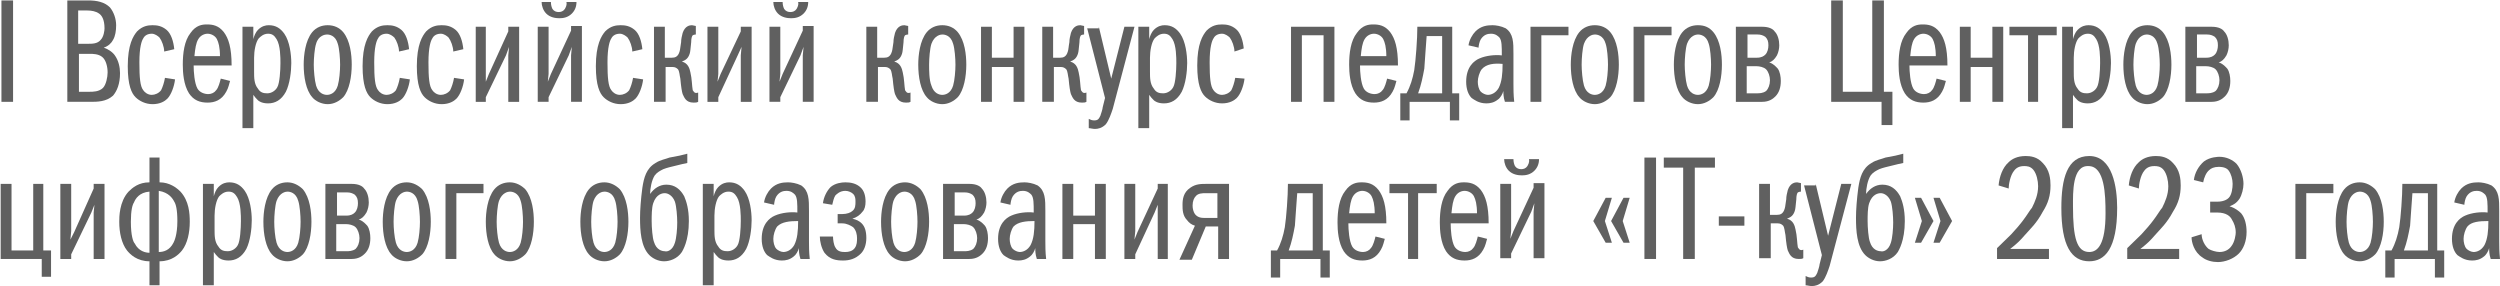 <svg width="603" height="69" viewBox="0 0 603 69" fill="none" xmlns="http://www.w3.org/2000/svg">
<path d="M3.153 0.105H0.349V24.562H3.153V0.105Z" fill="#606060"/>
<path d="M16.237 0.105H21.284C23.34 0.105 25.21 0.478 26.518 1.785C27.453 2.905 28.014 4.586 28.014 6.079C28.014 7.386 27.827 8.693 27.266 9.626C26.892 10.373 26.144 11.12 25.023 11.493C26.144 11.867 27.266 12.614 27.827 13.547C28.575 14.667 28.948 16.161 28.948 17.655C28.948 20.268 28.201 21.949 27.266 23.069C25.584 24.562 23.527 24.562 21.658 24.562H16.237V0.105ZM21.284 10.56C22.219 10.56 23.527 10.56 24.275 9.626C25.023 8.88 25.21 7.386 25.21 6.826C25.21 4.586 24.462 3.652 23.901 3.279C23.154 2.719 22.032 2.532 21.097 2.532H18.854V10.56H21.284ZM21.658 22.135C22.406 22.135 23.901 22.135 24.836 21.202C25.584 20.455 25.957 18.588 25.957 17.468C25.957 16.161 25.584 14.481 24.649 13.734C23.714 12.987 22.406 12.987 21.658 12.987H19.041V22.135H21.658Z" fill="#606060"/>
<path d="M39.603 12.427C39.603 11.307 39.042 9.813 38.481 9.066C38.108 8.693 37.36 8.133 36.612 8.133C35.678 8.133 34.93 8.506 34.556 9.253C34.182 9.813 33.621 11.307 33.621 15.041C33.621 18.775 33.808 20.828 34.556 21.762C34.93 22.322 35.678 22.882 36.612 22.882C37.36 22.882 38.294 22.509 38.855 21.762C39.229 21.015 39.603 19.895 39.79 18.775L42.22 19.148C42.033 20.828 41.285 22.882 40.351 23.816C39.79 24.376 38.668 25.123 36.799 25.123C35.117 25.123 33.621 24.376 32.687 23.442C31.752 22.509 30.817 20.642 30.817 15.974C30.817 10.747 32.126 8.693 33.06 7.573C34.369 6.266 35.678 6.079 36.799 6.079C37.921 6.079 39.042 6.266 40.164 7.199C41.285 8.133 41.846 10 42.033 11.867L39.603 12.427Z" fill="#606060"/>
<path d="M46.707 15.788C46.707 17.281 46.894 20.082 47.641 21.389C48.202 22.322 49.324 22.696 50.258 22.696C51.006 22.696 51.754 22.322 52.128 21.762C52.688 21.202 53.062 19.708 53.249 18.962L55.492 19.522C55.306 20.082 55.118 21.202 54.558 22.136C53.436 24.189 51.754 24.749 50.072 24.749C48.202 24.749 46.707 24.189 45.585 22.509C44.277 20.455 44.09 17.468 44.09 15.601C44.09 12.8 44.464 9.813 45.959 7.946C47.268 6.079 48.763 5.893 49.885 5.893C51.193 5.893 52.688 6.079 53.997 7.76C55.118 9.253 55.866 11.494 55.866 15.788H46.707ZM53.062 13.734C53.062 11.307 52.688 10.187 52.315 9.44C51.941 8.693 51.006 8.133 50.072 8.133C49.324 8.133 48.389 8.506 47.828 9.44C47.268 10.373 47.081 11.68 46.894 13.547H53.062V13.734Z" fill="#606060"/>
<path d="M58.67 6.453H61.1V9.44C61.287 8.693 61.661 7.759 62.222 7.199C63.157 6.266 64.091 6.079 64.839 6.079C66.521 6.079 67.643 6.826 68.578 8.133C69.886 10 70.26 13.174 70.26 15.227C70.26 17.281 69.886 20.268 68.951 22.135C67.83 24.189 66.334 24.936 64.652 24.936C63.157 24.936 62.409 24.376 62.222 24.189C61.848 23.816 61.474 23.442 61.1 22.882V30.91H58.483V6.453H58.67ZM61.287 17.281C61.287 18.775 61.287 20.268 62.222 21.389C62.783 22.322 63.53 22.509 64.465 22.509C65.587 22.509 66.521 21.762 66.895 21.015C67.456 20.082 67.643 16.908 67.643 15.227C67.643 13.921 67.643 10.933 66.708 9.44C66.147 8.506 65.587 8.133 64.652 8.133C63.53 8.133 62.783 8.88 62.409 9.253C61.661 10.187 61.287 12.24 61.287 13.921V17.281Z" fill="#606060"/>
<path d="M82.783 7.759C84.466 9.813 84.839 13.174 84.839 15.601C84.839 18.401 84.279 21.762 82.783 23.442C81.849 24.376 80.54 25.123 79.045 25.123C77.549 25.123 76.054 24.376 75.306 23.442C73.811 21.762 73.25 18.588 73.25 15.601C73.25 13.36 73.624 9.813 75.306 7.759C76.241 6.639 77.549 6.079 79.045 6.079C80.54 6.079 81.849 6.639 82.783 7.759ZM76.241 20.642C76.802 22.509 78.11 22.882 78.858 22.882C79.606 22.882 80.914 22.509 81.475 20.642C81.849 19.335 82.035 17.094 82.035 15.601C82.035 14.107 81.849 11.68 81.475 10.56C80.914 8.506 79.419 8.32 78.858 8.32C78.484 8.32 76.802 8.506 76.241 10.56C75.867 11.68 75.68 14.107 75.68 15.601C75.68 16.908 75.867 19.335 76.241 20.642Z" fill="#606060"/>
<path d="M96.243 12.427C96.243 11.307 95.682 9.813 95.121 9.066C94.747 8.693 93.999 8.133 93.252 8.133C92.317 8.133 91.569 8.506 91.196 9.253C90.822 9.813 90.261 11.307 90.261 15.041C90.261 18.775 90.448 20.828 91.196 21.762C91.569 22.322 92.317 22.882 93.252 22.882C93.999 22.882 94.934 22.509 95.495 21.762C95.869 21.015 96.243 19.895 96.43 18.775L98.86 19.148C98.673 20.828 97.925 22.882 96.99 23.816C96.43 24.376 95.308 25.123 93.439 25.123C91.756 25.123 90.261 24.376 89.326 23.442C88.392 22.509 87.457 20.642 87.457 15.974C87.457 10.747 88.766 8.693 89.7 7.573C91.009 6.266 92.317 6.079 93.439 6.079C94.56 6.079 95.682 6.266 96.803 7.199C97.925 8.133 98.486 10 98.673 11.867L96.243 12.427Z" fill="#606060"/>
<path d="M109.327 12.427C109.327 11.307 108.766 9.813 108.205 9.066C107.831 8.693 107.083 8.133 106.336 8.133C105.401 8.133 104.653 8.506 104.28 9.253C103.906 9.813 103.345 11.307 103.345 15.041C103.345 18.775 103.532 20.828 104.28 21.762C104.653 22.322 105.401 22.882 106.336 22.882C107.083 22.882 108.018 22.509 108.579 21.762C108.953 21.015 109.327 19.895 109.513 18.775L111.944 19.148C111.757 20.828 111.009 22.882 110.074 23.816C109.514 24.376 108.392 25.123 106.523 25.123C104.84 25.123 103.345 24.376 102.41 23.442C101.476 22.509 100.541 20.642 100.541 15.974C100.541 10.747 101.849 8.693 102.784 7.573C104.093 6.266 105.401 6.079 106.523 6.079C107.644 6.079 108.766 6.266 109.887 7.199C111.009 8.133 111.57 10 111.757 11.867L109.327 12.427Z" fill="#606060"/>
<path d="M114.748 6.453H117.178V17.841V19.708L117.926 17.841L122.599 7.573V6.453H125.216V24.563H122.599V13.361L122.786 11.307L122.038 13.361L117.178 23.442V24.563H114.748V6.453Z" fill="#606060"/>
<path d="M129.702 6.452H132.319V17.841L132.132 19.708L132.88 17.841L137.74 7.386V6.266H140.357V24.562H137.74V13.36L137.927 11.307L137.179 13.36L132.319 23.442V24.562H129.702V6.452ZM139.048 0.478C139.048 1.598 138.675 2.532 137.927 3.279C136.992 4.212 135.871 4.399 134.936 4.399C134.001 4.399 132.693 4.212 131.758 3.279C131.011 2.532 130.637 1.412 130.637 0.478H132.88C132.88 1.225 133.067 1.785 133.254 2.158C133.628 2.718 134.188 2.905 134.749 2.905C135.31 2.905 135.871 2.718 136.245 2.158C136.432 1.785 136.805 1.225 136.618 0.478H139.048Z" fill="#606060"/>
<path d="M152.507 12.427C152.507 11.307 151.946 9.813 151.386 9.066C151.012 8.693 150.264 8.133 149.516 8.133C148.582 8.133 147.834 8.506 147.46 9.253C147.086 9.813 146.526 11.307 146.526 15.041C146.526 18.775 146.713 20.828 147.46 21.762C147.834 22.322 148.582 22.882 149.516 22.882C150.264 22.882 151.199 22.509 151.76 21.762C152.133 21.015 152.507 19.895 152.694 18.775L155.124 19.148C154.937 20.828 154.19 22.882 153.255 23.816C152.694 24.376 151.573 25.123 149.703 25.123C148.021 25.123 146.526 24.376 145.591 23.442C144.656 22.509 143.722 20.642 143.722 15.974C143.722 10.747 145.03 8.693 145.965 7.573C147.273 6.266 148.582 6.079 149.703 6.079C150.825 6.079 151.946 6.266 153.068 7.199C154.19 8.133 154.75 10 154.937 11.867L152.507 12.427Z" fill="#606060"/>
<path d="M157.741 24.562V6.453H160.358V13.921H162.041C162.788 13.921 163.536 13.734 163.91 12.427C164.097 11.867 164.097 11.12 164.284 10.187C164.284 9.44 164.471 8.693 164.657 7.946C165.218 6.266 166.34 6.079 166.901 6.079C167.088 6.079 167.648 6.266 167.835 6.266V8.32C167.461 8.32 167.088 8.506 167.088 8.506C166.901 8.693 166.714 9.253 166.714 10.187C166.527 11.867 166.527 12.427 166.34 12.987C165.966 14.107 165.405 14.481 164.471 14.854C165.966 15.227 166.34 16.534 166.527 17.468C166.901 18.962 166.901 20.828 167.088 21.762C167.274 21.949 167.461 22.695 168.396 22.322V24.562C168.022 24.749 167.835 24.749 167.274 24.749C165.405 24.749 165.031 23.442 164.657 22.695C164.471 22.135 164.284 21.015 164.097 18.962C163.91 18.215 163.91 17.281 163.536 16.721C163.162 16.348 162.788 16.161 162.227 16.161H160.545V24.562H157.741Z" fill="#606060"/>
<path d="M170.639 6.453H173.256V17.841L173.069 19.708L173.816 17.841L178.677 7.573V6.453H181.293V24.563H178.677V13.361L178.863 11.307L177.929 13.361L173.256 23.442V24.563H170.639V6.453Z" fill="#606060"/>
<path d="M185.593 6.452H188.21V17.841L188.023 19.708L188.771 17.841L193.631 7.386V6.266H196.248V24.562H193.631V13.36L193.818 11.307L193.07 13.36L188.21 23.442V24.562H185.593V6.452ZM194.939 0.478C194.939 1.598 194.565 2.532 193.818 3.279C192.883 4.212 191.761 4.399 190.827 4.399C189.892 4.399 188.584 4.212 187.649 3.279C186.901 2.532 186.527 1.412 186.527 0.478H188.771C188.771 1.225 188.957 1.785 189.144 2.158C189.518 2.718 190.079 2.905 190.64 2.905C191.201 2.905 191.761 2.718 192.135 2.158C192.322 1.785 192.696 1.225 192.509 0.478H194.939Z" fill="#606060"/>
<path d="M208.959 24.562V6.453H211.576V13.921H213.258C214.006 13.921 214.754 13.734 215.128 12.427C215.314 11.867 215.314 11.12 215.501 10.187C215.501 9.44 215.688 8.693 215.875 7.946C216.436 6.266 217.558 6.079 218.118 6.079C218.305 6.079 218.866 6.266 219.053 6.266V8.32C218.679 8.32 218.305 8.506 218.305 8.506C218.118 8.693 217.931 9.253 217.931 10.187C217.745 11.867 217.745 12.427 217.558 12.987C217.184 14.107 216.623 14.481 215.688 14.854C217.184 15.227 217.558 16.534 217.745 17.468C218.118 18.962 218.118 20.828 218.305 21.762C218.492 21.949 218.679 22.695 219.614 22.322V24.562C219.24 24.749 219.053 24.749 218.492 24.749C216.623 24.749 216.249 23.442 215.875 22.695C215.688 22.135 215.501 21.015 215.315 18.962C215.128 18.215 215.128 17.281 214.754 16.721C214.38 16.348 214.006 16.161 213.445 16.161H211.763V24.562H208.959Z" fill="#606060"/>
<path d="M231.017 7.759C232.699 9.813 233.073 13.174 233.073 15.601C233.073 18.401 232.512 21.762 231.017 23.442C230.082 24.376 228.774 25.123 227.278 25.123C225.783 25.123 224.287 24.376 223.54 23.442C222.044 21.762 221.483 18.588 221.483 15.601C221.483 13.36 221.857 9.813 223.54 7.759C224.474 6.639 225.783 6.079 227.278 6.079C228.774 6.079 230.082 6.639 231.017 7.759ZM224.661 20.642C225.222 22.509 226.53 22.882 227.278 22.882C228.026 22.882 229.334 22.509 229.895 20.642C230.269 19.335 230.456 17.094 230.456 15.601C230.456 14.107 230.269 11.68 229.895 10.56C229.334 8.506 227.839 8.32 227.278 8.32C226.904 8.32 225.409 8.506 224.661 10.56C224.287 11.68 224.1 14.107 224.1 15.601C224.1 16.908 224.1 19.335 224.661 20.642Z" fill="#606060"/>
<path d="M236.624 6.453H239.241V13.921H244.475V6.453H247.092V24.563H244.475V16.161H239.241V24.563H236.624V6.453Z" fill="#606060"/>
<path d="M251.392 24.562V6.453H254.009V13.921H255.691C256.439 13.921 257.186 13.734 257.56 12.427C257.747 11.867 257.747 11.12 257.934 10.187C257.934 9.44 258.121 8.693 258.308 7.946C258.869 6.266 259.99 6.079 260.551 6.079C260.738 6.079 261.299 6.266 261.486 6.266V8.32C261.112 8.32 260.738 8.506 260.738 8.506C260.551 8.693 260.364 9.253 260.364 10.187C260.177 11.867 260.177 12.427 259.99 12.987C259.616 14.107 259.056 14.481 258.121 14.854C259.616 15.227 259.99 16.534 260.177 17.468C260.551 18.962 260.551 20.828 260.738 21.762C260.925 21.949 261.112 22.695 262.046 22.322V24.562C261.673 24.749 261.486 24.749 260.925 24.749C259.056 24.749 258.682 23.442 258.308 22.695C258.121 22.135 257.934 21.015 257.747 18.962C257.56 18.215 257.56 17.281 257.186 16.721C256.812 16.348 256.439 16.161 255.878 16.161H254.196V24.562H251.392Z" fill="#606060"/>
<path d="M265.037 6.453L268.028 18.962L271.206 6.453H273.636L268.402 26.243C268.028 27.363 267.467 29.043 266.72 29.977C265.785 30.91 264.85 31.097 264.103 31.097C263.542 31.097 262.981 30.91 262.607 30.91V28.67C262.981 28.857 263.355 29.043 263.916 29.043C264.85 29.043 265.037 28.67 265.411 27.923C265.598 27.363 265.972 26.243 265.972 25.869L266.533 23.629L262.233 6.826H265.037V6.453Z" fill="#606060"/>
<path d="M274.757 6.453H277.187V9.44C277.374 8.693 277.748 7.759 278.309 7.199C279.243 6.266 280.178 6.079 280.926 6.079C282.608 6.079 283.73 6.826 284.664 8.133C285.973 10 286.347 13.174 286.347 15.227C286.347 17.281 285.973 20.268 285.038 22.135C283.917 24.189 282.421 24.936 280.739 24.936C279.244 24.936 278.496 24.376 278.309 24.189C277.935 23.816 277.561 23.442 277.187 22.882V30.91H274.57V6.453H274.757ZM277.374 17.281C277.374 18.775 277.374 20.268 278.309 21.389C278.87 22.322 279.617 22.509 280.552 22.509C281.674 22.509 282.608 21.762 282.982 21.015C283.543 20.082 283.73 16.908 283.73 15.227C283.73 13.921 283.73 10.933 282.795 9.44C282.234 8.506 281.674 8.133 280.739 8.133C279.617 8.133 278.87 8.88 278.496 9.253C277.748 10.187 277.374 12.24 277.374 13.921V17.281Z" fill="#606060"/>
<path d="M297.749 12.427C297.749 11.307 297.188 9.813 296.627 9.066C296.253 8.693 295.506 8.133 294.758 8.133C293.823 8.133 293.076 8.506 292.702 9.253C292.328 9.813 291.767 11.307 291.767 15.041C291.767 18.775 291.954 20.829 292.702 21.762C293.076 22.322 293.823 22.882 294.758 22.882C295.506 22.882 296.44 22.509 297.001 21.762C297.375 21.015 297.749 19.895 297.936 18.775L300.179 18.962C299.992 20.642 299.244 22.696 298.31 23.629C297.749 24.189 296.627 24.936 294.758 24.936C293.076 24.936 291.58 24.189 290.646 23.256C289.711 22.322 288.776 20.455 288.776 15.788C288.776 10.56 290.085 8.506 291.02 7.386C292.328 6.079 293.636 5.893 294.758 5.893C295.88 5.893 297.001 6.079 298.123 7.013C299.244 7.946 299.805 9.813 299.992 11.68L297.749 12.427Z" fill="#606060"/>
<path d="M311.395 6.453H321.862V24.563H319.245V8.506H314.011V24.563H311.395V6.453Z" fill="#606060"/>
<path d="M328.031 15.788C328.031 17.281 328.218 20.082 328.966 21.389C329.526 22.322 330.648 22.696 331.583 22.696C332.33 22.696 333.078 22.322 333.452 21.762C334.013 21.202 334.387 19.708 334.573 18.962L336.817 19.522C336.63 20.082 336.443 21.202 335.882 22.136C334.76 24.189 333.078 24.749 331.396 24.749C329.526 24.749 328.031 24.189 326.909 22.509C325.601 20.455 325.414 17.468 325.414 15.601C325.414 12.8 325.788 9.813 327.283 7.946C328.592 6.079 330.087 5.893 331.209 5.893C332.517 5.893 334.013 6.079 335.321 7.76C336.443 9.253 337.19 11.494 337.19 15.788H328.031ZM334.387 13.734C334.387 11.307 334.013 10.187 333.639 9.44C333.265 8.693 332.33 8.133 331.396 8.133C330.648 8.133 329.713 8.506 329.153 9.44C328.592 10.373 328.405 11.68 328.218 13.547H334.387V13.734Z" fill="#606060"/>
<path d="M349.714 24.563H339.994V29.043H337.751V22.509H339.246C340.181 20.829 340.742 18.962 341.116 16.908C341.489 14.481 341.863 9.44 341.863 6.453H350.275V22.509H351.957V29.043H349.714V24.563ZM347.845 22.509V8.693H344.106C343.92 10.747 343.733 14.294 343.546 16.535C343.172 18.588 342.798 20.455 342.05 22.509H347.845Z" fill="#606060"/>
<path d="M362.987 24.562C362.613 23.442 362.613 22.509 362.613 21.949C362.426 22.695 361.865 23.629 361.305 24.002C360.37 24.749 359.435 24.936 358.501 24.936C356.631 24.936 355.51 24.002 354.949 23.629C354.201 22.882 353.641 21.575 353.641 19.708C353.641 16.161 355.51 14.667 356.818 14.107C358.501 13.36 360.744 13.174 362.239 13.36C362.239 11.12 362.239 9.813 361.678 9.066C361.305 8.693 360.744 8.133 359.622 8.133C358.875 8.133 357.94 8.32 357.192 9.44C356.818 10 356.631 11.12 356.631 11.493L354.201 10.933C354.388 9.626 355.136 8.32 355.884 7.573C357.192 6.266 358.688 6.079 359.996 6.079C360.744 6.079 362.052 6.266 363.174 6.826C365.043 8.133 365.043 10.187 365.043 12.987V20.268C365.043 21.389 365.043 22.882 365.23 24.562H362.987ZM357.379 16.721C356.818 17.468 356.445 18.775 356.445 19.708C356.445 20.455 356.631 21.575 357.192 22.135C357.566 22.509 358.314 22.882 358.875 22.882C359.622 22.882 360.744 22.509 361.492 21.202C362.239 19.708 362.426 17.841 362.426 15.414C360.37 15.227 358.501 15.414 357.379 16.721Z" fill="#606060"/>
<path d="M369.155 6.453H378.315V8.506H371.772V24.563H369.155V6.453Z" fill="#606060"/>
<path d="M388.408 7.759C390.091 9.813 390.464 13.174 390.464 15.601C390.464 18.401 389.904 21.762 388.408 23.442C387.474 24.376 386.165 25.123 384.67 25.123C383.174 25.123 381.679 24.376 380.931 23.442C379.436 21.762 378.875 18.588 378.875 15.601C378.875 13.36 379.249 9.813 380.931 7.759C381.866 6.639 383.174 6.079 384.67 6.079C386.165 6.079 387.474 6.639 388.408 7.759ZM382.053 20.642C382.613 22.509 383.922 22.882 384.67 22.882C385.417 22.882 386.726 22.509 387.287 20.642C387.661 19.335 387.847 17.094 387.847 15.601C387.847 14.107 387.661 11.68 387.287 10.56C386.726 8.506 385.231 8.32 384.67 8.32C384.296 8.32 382.8 8.506 382.053 10.56C381.679 11.68 381.492 14.107 381.492 15.601C381.492 16.908 381.679 19.335 382.053 20.642Z" fill="#606060"/>
<path d="M394.017 6.453H403.176V8.506H396.634V24.563H394.017V6.453Z" fill="#606060"/>
<path d="M413.27 7.759C414.952 9.813 415.326 13.174 415.326 15.601C415.326 18.401 414.765 21.762 413.27 23.442C412.335 24.376 411.026 25.123 409.531 25.123C408.036 25.123 406.54 24.376 405.793 23.442C404.297 21.762 403.736 18.588 403.736 15.601C403.736 13.36 404.11 9.813 405.793 7.759C406.727 6.639 408.036 6.079 409.531 6.079C411.213 6.079 412.335 6.639 413.27 7.759ZM406.914 20.642C407.475 22.509 408.783 22.882 409.531 22.882C410.279 22.882 411.587 22.509 412.148 20.642C412.522 19.335 412.709 17.094 412.709 15.601C412.709 14.107 412.522 11.68 412.148 10.56C411.587 8.506 410.092 8.32 409.531 8.32C409.157 8.32 407.662 8.506 406.914 10.56C406.54 11.68 406.353 14.107 406.353 15.601C406.353 16.908 406.54 19.335 406.914 20.642Z" fill="#606060"/>
<path d="M418.877 6.453H425.046C426.728 6.453 427.663 7.013 428.037 7.573C428.784 8.32 429.158 9.627 429.158 10.933C429.158 11.68 428.971 12.614 428.598 13.361C428.037 14.294 427.476 14.854 426.728 15.041C427.85 15.414 428.411 16.161 428.784 16.535C429.345 17.281 429.532 18.588 429.532 19.522C429.532 21.015 429.158 22.322 428.224 23.256C427.663 23.816 426.728 24.563 425.046 24.563H418.69V6.453H418.877ZM423.737 13.921C424.859 13.921 425.42 13.547 425.794 13.174C426.354 12.614 426.541 11.68 426.541 10.933C426.541 10 426.354 9.44 425.794 8.88C425.233 8.506 424.672 8.32 423.924 8.32H421.494V13.921H423.737ZM423.737 22.509C424.298 22.509 425.233 22.509 425.981 21.949C426.541 21.389 426.915 20.455 426.915 19.335C426.915 18.401 426.541 17.281 425.981 16.721C425.42 16.161 424.298 15.974 423.737 15.974H421.307V22.509H423.737Z" fill="#606060"/>
<path d="M441.683 0.105H444.487V22.135H451.59V0.105H454.394V22.135H456.45V30.164H453.833V24.562H441.683V0.105Z" fill="#606060"/>
<path d="M460.562 15.788C460.562 17.281 460.749 20.082 461.497 21.389C462.058 22.322 463.179 22.696 464.114 22.696C464.862 22.696 465.609 22.322 465.983 21.762C466.544 21.202 466.918 19.708 467.105 18.962L469.348 19.522C469.161 20.082 468.974 21.202 468.413 22.136C467.292 24.189 465.609 24.749 463.927 24.749C462.058 24.749 460.562 24.189 459.441 22.509C458.132 20.455 457.945 17.468 457.945 15.601C457.945 12.8 458.319 9.813 459.815 7.946C461.123 6.079 462.618 5.893 463.74 5.893C465.049 5.893 466.544 6.079 467.852 7.76C468.974 9.253 469.722 11.494 469.722 15.788H460.562ZM466.918 13.734C466.918 11.307 466.544 10.187 466.17 9.44C465.796 8.693 464.862 8.133 463.927 8.133C463.179 8.133 462.245 8.506 461.684 9.44C461.123 10.373 460.936 11.68 460.749 13.547H466.918V13.734Z" fill="#606060"/>
<path d="M472.712 6.453H475.329V13.921H480.563V6.453H483.18V24.563H480.563V16.161H475.329V24.563H472.712V6.453Z" fill="#606060"/>
<path d="M489.162 8.506H484.676V6.453H496.078V8.506H491.592V24.563H489.162V8.506Z" fill="#606060"/>
<path d="M497.574 6.453H500.004V9.44C500.191 8.693 500.564 7.759 501.125 7.199C502.06 6.266 502.995 6.079 503.742 6.079C505.425 6.079 506.546 6.826 507.481 8.133C508.789 10 509.163 13.174 509.163 15.227C509.163 17.281 508.789 20.268 507.855 22.135C506.733 24.189 505.238 24.936 503.555 24.936C502.06 24.936 501.312 24.376 501.125 24.189C500.751 23.816 500.378 23.442 500.004 22.882V30.91H497.387V6.453H497.574ZM500.191 17.281C500.191 18.775 500.191 20.268 501.125 21.389C501.686 22.322 502.434 22.509 503.368 22.509C504.49 22.509 505.425 21.762 505.798 21.015C506.359 20.082 506.546 16.908 506.546 15.227C506.546 13.921 506.546 10.933 505.611 9.44C505.051 8.506 504.49 8.133 503.555 8.133C502.434 8.133 501.686 8.88 501.312 9.253C500.564 10.187 500.191 12.24 500.191 13.921V17.281Z" fill="#606060"/>
<path d="M521.688 7.759C523.37 9.813 523.744 13.174 523.744 15.601C523.744 18.401 523.183 21.762 521.688 23.442C520.753 24.376 519.444 25.123 517.949 25.123C516.454 25.123 514.958 24.376 514.211 23.442C512.715 21.762 512.154 18.588 512.154 15.601C512.154 13.36 512.528 9.813 514.211 7.759C515.145 6.639 516.454 6.079 517.949 6.079C519.444 6.079 520.753 6.639 521.688 7.759ZM515.145 20.642C515.706 22.509 517.014 22.882 517.762 22.882C518.51 22.882 519.818 22.509 520.379 20.642C520.753 19.335 520.94 17.094 520.94 15.601C520.94 14.107 520.753 11.68 520.379 10.56C519.818 8.506 518.323 8.32 517.762 8.32C517.388 8.32 515.893 8.506 515.145 10.56C514.771 11.68 514.584 14.107 514.584 15.601C514.584 16.908 514.771 19.335 515.145 20.642Z" fill="#606060"/>
<path d="M527.295 6.453H533.464C535.146 6.453 536.081 7.013 536.455 7.573C537.202 8.32 537.576 9.627 537.576 10.933C537.576 11.68 537.389 12.614 537.016 13.361C536.455 14.294 535.894 14.854 535.146 15.041C536.268 15.414 536.829 16.161 537.202 16.535C537.763 17.281 537.95 18.588 537.95 19.522C537.95 21.015 537.576 22.322 536.642 23.256C536.081 23.816 535.146 24.563 533.464 24.563H527.108V6.453H527.295ZM532.155 13.921C533.277 13.921 533.838 13.547 534.212 13.174C534.772 12.614 534.959 11.68 534.959 10.933C534.959 10 534.772 9.44 534.212 8.88C533.651 8.506 533.09 8.32 532.342 8.32H529.912V13.921H532.155ZM532.155 22.509C532.716 22.509 533.651 22.509 534.399 21.949C534.959 21.389 535.333 20.455 535.333 19.335C535.333 18.401 534.959 17.281 534.399 16.721C533.838 16.161 532.716 15.974 532.155 15.974H529.725V22.509H532.155Z" fill="#606060"/>
<path d="M0.162 44.353H2.779V60.409H8.013V44.353H10.443V60.409H12.312V66.757H10.069V62.463H0.162V44.353Z" fill="#606060"/>
<path d="M14.556 44.353H17.173V55.742L16.986 57.795L17.92 55.928L22.593 45.473V44.353H25.21V62.463H22.593V51.261L22.78 49.394L22.033 51.261L17.173 61.343V62.463H14.556V44.353Z" fill="#606060"/>
<path d="M38.482 38.005V43.98C40.912 43.98 42.594 45.286 43.529 46.22C45.585 48.46 45.772 51.448 45.772 53.501C45.772 56.115 45.211 58.729 43.903 60.409C43.155 61.343 41.473 63.023 38.482 63.023V68.811H36.052V63.023C33.061 63.023 31.379 61.343 30.631 60.409C29.323 58.729 28.762 56.115 28.762 53.501C28.762 52.381 28.762 48.647 31.005 46.22C31.939 45.286 33.435 43.98 36.052 43.98V38.005H38.482ZM36.052 46.22C33.622 46.407 32.687 47.9 32.313 48.834C31.939 49.394 31.566 50.701 31.566 53.501C31.566 56.862 32.126 58.355 32.5 58.729C33.435 60.596 35.117 60.969 36.052 60.969V46.22ZM38.295 60.783C39.416 60.783 40.912 60.409 41.847 58.542C42.033 58.169 42.781 56.675 42.781 53.315C42.781 50.514 42.407 49.207 42.033 48.647C41.66 47.9 40.725 46.407 38.295 46.033V60.783Z" fill="#606060"/>
<path d="M49.137 44.353H51.567V47.34C51.754 46.593 52.128 45.66 52.689 45.1C53.623 44.166 54.558 43.98 55.306 43.98C56.988 43.98 58.11 44.726 59.044 46.033C60.353 47.9 60.727 51.074 60.727 53.128C60.727 55.181 60.353 58.169 59.418 60.036C58.297 62.09 56.801 62.836 55.119 62.836C53.623 62.836 52.876 62.276 52.689 62.09C52.315 61.716 51.941 61.343 51.567 60.783V68.811H48.95V44.353H49.137ZM51.754 55.368C51.754 56.862 51.754 58.355 52.689 59.476C53.249 60.409 53.997 60.596 54.932 60.596C56.053 60.596 56.988 59.849 57.362 59.102C57.923 58.169 58.11 54.995 58.11 53.315C58.11 52.008 58.11 49.02 57.175 47.527C56.614 46.593 56.053 46.22 55.119 46.22C53.997 46.22 53.249 46.967 52.876 47.34C52.128 48.274 51.754 50.327 51.754 52.008V55.368Z" fill="#606060"/>
<path d="M73.064 45.66C74.746 47.714 75.12 51.074 75.12 53.501C75.12 56.302 74.559 59.662 73.064 61.343C72.129 62.276 70.82 63.023 69.325 63.023C67.83 63.023 66.334 62.276 65.587 61.343C64.091 59.662 63.53 56.488 63.53 53.501C63.53 51.261 63.904 47.714 65.587 45.66C66.521 44.54 67.83 43.98 69.325 43.98C70.82 43.98 72.129 44.726 73.064 45.66ZM66.708 58.542C67.269 60.409 68.577 60.783 69.325 60.783C70.073 60.783 71.381 60.409 71.942 58.542C72.316 57.235 72.503 54.995 72.503 53.501C72.503 52.008 72.316 49.581 71.942 48.46C71.381 46.407 69.886 46.22 69.325 46.22C68.951 46.22 67.456 46.407 66.708 48.46C66.334 49.581 66.147 52.008 66.147 53.501C66.147 54.995 66.334 57.235 66.708 58.542Z" fill="#606060"/>
<path d="M78.671 44.353H84.84C86.522 44.353 87.457 44.913 87.831 45.473C88.578 46.22 88.952 47.527 88.952 48.834C88.952 49.58 88.765 50.514 88.391 51.261C87.831 52.194 87.27 52.754 86.522 52.941C87.644 53.314 88.205 54.061 88.578 54.435C89.139 55.181 89.326 56.488 89.326 57.422C89.326 58.915 88.952 60.222 88.018 61.156C87.457 61.716 86.522 62.463 84.84 62.463H78.484V44.353H78.671ZM83.531 52.008C84.653 52.008 85.214 51.634 85.588 51.261C86.148 50.701 86.335 49.767 86.335 49.02C86.335 48.087 86.148 47.527 85.588 46.967C85.027 46.593 84.466 46.407 83.718 46.407H81.288V52.008H83.531ZM83.531 60.596C84.092 60.596 85.027 60.596 85.775 60.036C86.335 59.475 86.709 58.542 86.709 57.422C86.709 56.488 86.335 55.368 85.775 54.808C85.214 54.248 84.092 54.061 83.531 54.061H81.101V60.596H83.531Z" fill="#606060"/>
<path d="M101.851 45.66C103.533 47.714 103.907 51.074 103.907 53.501C103.907 56.302 103.346 59.662 101.851 61.343C100.916 62.276 99.608 63.023 98.112 63.023C96.617 63.023 95.121 62.276 94.374 61.343C92.878 59.662 92.317 56.488 92.317 53.501C92.317 51.261 92.691 47.714 94.374 45.66C95.308 44.54 96.617 43.98 98.112 43.98C99.608 43.98 100.916 44.726 101.851 45.66ZM95.495 58.542C96.056 60.409 97.364 60.783 98.112 60.783C98.86 60.783 100.168 60.409 100.729 58.542C101.103 57.235 101.29 54.995 101.29 53.501C101.29 52.008 101.103 49.581 100.729 48.46C100.168 46.407 98.673 46.22 98.112 46.22C97.738 46.22 96.243 46.407 95.495 48.46C95.121 49.581 94.934 52.008 94.934 53.501C94.934 54.995 95.121 57.235 95.495 58.542Z" fill="#606060"/>
<path d="M107.458 44.353H116.617V46.593H110.075V62.463H107.458V44.353Z" fill="#606060"/>
<path d="M126.711 45.66C128.393 47.714 128.767 51.074 128.767 53.501C128.767 56.302 128.206 59.662 126.711 61.343C125.776 62.276 124.468 63.023 122.972 63.023C121.477 63.023 119.982 62.276 119.234 61.343C117.738 59.662 117.178 56.488 117.178 53.501C117.178 51.261 117.552 47.714 119.234 45.66C120.169 44.54 121.477 43.98 122.972 43.98C124.468 43.98 125.776 44.726 126.711 45.66ZM120.355 58.542C120.916 60.409 122.225 60.783 122.972 60.783C123.72 60.783 125.029 60.409 125.589 58.542C125.963 57.235 126.15 54.995 126.15 53.501C126.15 52.008 125.963 49.581 125.589 48.46C125.029 46.407 123.533 46.22 122.972 46.22C122.599 46.22 121.103 46.407 120.355 48.46C119.982 49.581 119.795 52.008 119.795 53.501C119.795 54.995 119.982 57.235 120.355 58.542Z" fill="#606060"/>
<path d="M149.517 45.66C151.199 47.714 151.573 51.074 151.573 53.501C151.573 56.302 151.012 59.662 149.517 61.343C148.582 62.276 147.274 63.023 145.778 63.023C144.283 63.023 142.787 62.276 142.04 61.343C140.544 59.662 139.983 56.488 139.983 53.501C139.983 51.261 140.357 47.714 142.04 45.66C142.974 44.54 144.283 43.98 145.778 43.98C147.274 43.98 148.582 44.726 149.517 45.66ZM143.161 58.542C143.722 60.409 145.03 60.783 145.778 60.783C146.526 60.783 147.834 60.409 148.395 58.542C148.769 57.235 148.956 54.995 148.956 53.501C148.956 52.008 148.769 49.581 148.395 48.46C147.834 46.407 146.339 46.22 145.778 46.22C145.404 46.22 143.909 46.407 143.161 48.46C142.787 49.581 142.6 52.008 142.6 53.501C142.6 54.995 142.787 57.235 143.161 58.542Z" fill="#606060"/>
<path d="M156.807 46.78C157.742 45.473 159.05 44.54 160.732 44.54C162.789 44.54 164.097 45.66 165.032 47.34C165.593 48.647 166.153 50.514 166.153 53.315C166.153 58.169 164.658 60.409 164.471 60.782C163.349 62.463 161.48 63.023 160.172 63.023C158.676 63.023 157.368 62.276 156.62 61.529C154.564 59.476 154.377 55.555 154.377 52.568C154.377 50.701 154.564 48.087 154.938 45.286C155.312 42.859 155.872 40.619 158.115 39.312C159.237 38.565 160.546 38.378 161.48 38.005C164.284 37.445 163.723 37.632 165.779 37.072V39.312C164.845 39.499 164.097 39.685 163.349 39.872C161.854 40.245 160.919 40.432 159.985 40.806C159.237 41.179 158.489 41.552 157.929 42.299C157.181 43.419 156.807 45.473 156.807 46.78ZM162.789 58.542C163.163 57.422 163.349 55.181 163.349 53.688C163.349 52.194 163.163 49.767 162.789 48.647C162.228 47.153 161.106 46.593 160.359 46.593C159.798 46.593 158.302 46.78 157.555 49.02C157.181 50.141 157.181 52.008 157.181 53.315C157.181 54.808 157.368 57.422 157.742 58.355C158.302 60.222 159.611 60.596 160.359 60.596C160.919 60.782 162.228 60.409 162.789 58.542Z" fill="#606060"/>
<path d="M169.704 44.353H172.135V47.34C172.321 46.593 172.695 45.66 173.256 45.1C174.191 44.166 175.125 43.98 175.873 43.98C177.555 43.98 178.677 44.726 179.612 46.033C180.92 47.9 181.294 51.074 181.294 53.128C181.294 55.181 180.92 58.169 179.985 60.036C178.864 62.09 177.368 62.836 175.686 62.836C174.191 62.836 173.443 62.276 173.256 62.09C172.882 61.716 172.508 61.343 172.135 60.783V68.811H169.518V44.353H169.704ZM172.321 55.368C172.321 56.862 172.321 58.355 173.256 59.476C173.817 60.409 174.565 60.596 175.499 60.596C176.621 60.596 177.555 59.849 177.929 59.102C178.49 58.169 178.677 54.995 178.677 53.315C178.677 52.008 178.677 49.02 177.742 47.527C177.182 46.593 176.621 46.22 175.686 46.22C174.565 46.22 173.817 46.967 173.443 47.34C172.695 48.274 172.321 50.327 172.321 52.008V55.368Z" fill="#606060"/>
<path d="M193.07 62.463C192.696 61.343 192.696 60.409 192.696 59.849C192.509 60.596 191.948 61.529 191.388 61.903C190.453 62.65 189.518 62.836 188.584 62.836C186.714 62.836 185.593 61.903 185.032 61.529C184.284 60.783 183.724 59.476 183.724 57.609C183.724 54.061 185.593 52.568 186.901 52.008C188.584 51.261 190.827 51.074 192.322 51.261C192.322 49.02 192.322 47.714 191.761 46.967C191.388 46.593 190.827 46.033 189.705 46.033C188.958 46.033 188.023 46.22 187.275 47.34C186.901 47.9 186.714 49.02 186.714 49.394L184.284 48.834C184.471 47.527 185.219 46.22 185.967 45.473C187.275 44.166 188.771 43.98 190.079 43.98C190.827 43.98 192.135 44.166 193.257 44.726C195.126 46.033 195.126 48.087 195.126 50.887V58.169C195.126 59.289 195.126 60.783 195.313 62.463H193.07ZM187.462 54.621C186.901 55.368 186.528 56.675 186.528 57.609C186.528 58.355 186.714 59.476 187.275 60.036C187.649 60.409 188.397 60.783 188.958 60.783C189.705 60.783 190.827 60.409 191.575 59.102C192.322 57.609 192.509 55.742 192.509 53.315C190.453 53.315 188.584 53.501 187.462 54.621Z" fill="#606060"/>
<path d="M200.921 57.048C200.921 57.795 201.108 59.102 201.482 59.662C202.042 60.783 203.164 60.783 203.912 60.783C204.659 60.783 205.594 60.596 206.155 59.849C206.716 59.102 206.716 58.169 206.716 57.422C206.716 56.675 206.529 55.555 205.781 54.808C205.22 54.435 204.286 53.875 203.164 53.875H202.042V51.634H203.164C204.286 51.634 205.22 51.261 205.594 50.887C206.342 50.327 206.342 49.394 206.342 48.647C206.342 48.087 206.342 47.34 205.781 46.78C205.407 46.407 204.659 46.033 203.912 46.033C202.603 46.033 201.856 46.78 201.482 47.153C201.108 47.714 200.921 48.647 200.734 49.394L198.491 49.02C198.678 47.527 199.426 46.033 200.36 45.1C201.482 44.166 202.977 43.98 203.912 43.98C205.033 43.98 206.529 44.166 207.65 45.286C208.398 46.033 208.772 47.153 208.772 48.647C208.772 49.581 208.585 50.514 208.024 51.074C207.463 51.821 206.716 52.381 205.594 52.754C206.529 52.941 207.276 53.315 207.837 53.875C208.585 54.621 208.959 55.742 208.959 57.422C208.959 59.102 208.398 60.409 207.65 61.156C206.342 62.463 204.846 62.836 203.351 62.836C201.856 62.836 200.173 62.65 198.865 60.969C198.117 59.849 197.743 58.169 197.743 57.048H200.921Z" fill="#606060"/>
<path d="M222.044 45.66C223.726 47.714 224.1 51.074 224.1 53.501C224.1 56.302 223.539 59.662 222.044 61.343C221.109 62.276 219.801 63.023 218.305 63.023C216.81 63.023 215.315 62.276 214.567 61.343C213.072 59.662 212.511 56.488 212.511 53.501C212.511 51.261 212.885 47.714 214.567 45.66C215.502 44.54 216.81 43.98 218.305 43.98C219.801 43.98 221.109 44.726 222.044 45.66ZM215.502 58.542C216.062 60.409 217.371 60.783 218.119 60.783C218.866 60.783 220.175 60.409 220.736 58.542C221.109 57.235 221.296 54.995 221.296 53.501C221.296 52.008 221.109 49.581 220.736 48.46C220.175 46.407 218.679 46.22 218.119 46.22C217.745 46.22 216.249 46.407 215.502 48.46C215.128 49.581 214.941 52.008 214.941 53.501C214.941 54.995 215.128 57.235 215.502 58.542Z" fill="#606060"/>
<path d="M227.652 44.353H233.82C235.503 44.353 236.437 44.913 236.811 45.473C237.559 46.22 237.933 47.527 237.933 48.834C237.933 49.58 237.746 50.514 237.372 51.261C236.811 52.194 236.25 52.754 235.503 52.941C236.624 53.314 237.185 54.061 237.559 54.435C238.12 55.181 238.307 56.488 238.307 57.422C238.307 58.915 237.933 60.222 236.998 61.156C236.437 61.716 235.503 62.463 233.82 62.463H227.465V44.353H227.652ZM232.512 52.008C233.633 52.008 234.194 51.634 234.568 51.261C235.129 50.701 235.316 49.767 235.316 49.02C235.316 48.087 235.129 47.527 234.568 46.967C234.007 46.593 233.446 46.407 232.699 46.407H230.269V52.008H232.512ZM232.512 60.596C233.073 60.596 234.007 60.596 234.755 60.036C235.316 59.475 235.69 58.542 235.69 57.422C235.69 56.488 235.316 55.368 234.755 54.808C234.194 54.248 233.073 54.061 232.512 54.061H230.082V60.596H232.512Z" fill="#606060"/>
<path d="M250.083 62.463C249.709 61.343 249.709 60.409 249.709 59.849C249.522 60.596 248.961 61.529 248.4 61.903C247.466 62.65 246.531 62.836 245.596 62.836C243.727 62.836 242.606 61.903 242.045 61.529C241.297 60.783 240.736 59.476 240.736 57.609C240.736 54.061 242.606 52.568 243.914 52.008C245.596 51.261 247.84 51.074 249.335 51.261C249.335 49.02 249.335 47.714 248.774 46.967C248.4 46.593 247.84 46.033 246.718 46.033C245.97 46.033 245.036 46.22 244.288 47.34C243.914 47.9 243.727 49.02 243.727 49.394L241.297 48.834C241.484 47.527 242.232 46.22 242.979 45.473C244.288 44.166 245.783 43.98 247.092 43.98C247.84 43.98 249.148 44.166 250.27 44.726C252.139 46.033 252.139 48.087 252.139 50.887V58.169C252.139 59.289 252.139 60.783 252.326 62.463H250.083ZM244.475 54.621C243.914 55.368 243.54 56.675 243.54 57.609C243.54 58.355 243.727 59.476 244.288 60.036C244.662 60.409 245.409 60.783 245.97 60.783C246.718 60.783 247.84 60.409 248.587 59.102C249.335 57.609 249.522 55.742 249.522 53.315C247.466 53.315 245.596 53.501 244.475 54.621Z" fill="#606060"/>
<path d="M256.252 44.353H258.869V52.008H264.103V44.353H266.72V62.463H264.103V54.061H258.869V62.463H256.252V44.353Z" fill="#606060"/>
<path d="M271.206 44.353H273.823V55.742L273.636 57.795L274.384 55.928L279.244 45.473V44.353H281.674V62.463H279.244V51.261V49.394L278.496 51.261L273.823 61.343V62.463H271.206V44.353Z" fill="#606060"/>
<path d="M293.637 54.621H290.833L287.468 62.65H284.478L288.216 54.435C287.468 54.248 286.721 53.688 286.347 53.128C285.225 52.008 285.225 50.514 285.225 49.394C285.225 48.087 285.412 46.407 287.095 45.286C288.403 44.353 289.711 44.353 291.02 44.353H296.441V62.463H293.824V54.621H293.637ZM293.637 46.593H290.833C290.085 46.593 288.964 46.593 288.403 47.34C288.029 47.713 287.655 48.46 287.655 49.58C287.655 50.327 287.842 51.074 288.216 51.634C288.964 52.568 289.898 52.568 290.833 52.568H293.637V46.593Z" fill="#606060"/>
<path d="M318.498 62.463H308.778V66.944H306.535V60.409H308.031C308.965 58.729 309.526 56.862 309.9 54.808C310.274 52.381 310.648 47.34 310.648 44.353H319.059V60.409H320.742V66.944H318.498V62.463ZM316.629 60.409V46.593H312.891C312.704 48.647 312.517 52.194 312.33 54.435C311.956 56.488 311.582 58.355 310.835 60.409H316.629Z" fill="#606060"/>
<path d="M325.227 53.875C325.227 55.368 325.414 58.169 326.162 59.476C326.723 60.409 327.844 60.783 328.779 60.783C329.527 60.783 330.274 60.409 330.648 59.849C331.209 59.289 331.583 57.795 331.77 57.048L334.013 57.609C333.826 58.169 333.639 59.289 333.078 60.222C331.957 62.276 330.274 62.836 328.592 62.836C326.723 62.836 325.227 62.276 324.106 60.596C322.797 58.542 322.61 55.555 322.61 53.688C322.61 50.887 322.984 47.9 324.48 46.033C325.788 44.166 327.284 43.98 328.405 43.98C329.714 43.98 331.209 44.166 332.517 45.846C333.639 47.34 334.387 49.581 334.387 53.875H325.227ZM331.583 51.634C331.583 49.207 331.209 48.087 330.835 47.34C330.461 46.593 329.527 46.033 328.592 46.033C327.844 46.033 326.91 46.407 326.349 47.34C325.788 48.274 325.601 49.581 325.414 51.447H331.583V51.634Z" fill="#606060"/>
<path d="M339.621 46.593H335.135V44.353H346.537V46.593H342.051V62.463H339.621V46.593Z" fill="#606060"/>
<path d="M349.902 53.875C349.902 55.368 350.089 58.169 350.837 59.476C351.398 60.409 352.519 60.783 353.454 60.783C354.201 60.783 354.949 60.409 355.323 59.849C355.884 59.289 356.258 57.795 356.445 57.048L358.688 57.609C358.501 58.169 358.314 59.289 357.753 60.222C356.631 62.276 354.949 62.836 353.267 62.836C351.398 62.836 349.902 62.276 348.781 60.596C347.472 58.542 347.285 55.555 347.285 53.688C347.285 50.887 347.659 47.9 349.154 46.033C350.463 44.166 351.958 43.98 353.08 43.98C354.388 43.98 355.884 44.166 357.192 45.846C358.314 47.34 359.062 49.581 359.062 53.875H349.902ZM356.258 51.634C356.258 49.207 355.884 48.087 355.51 47.34C355.136 46.593 354.201 46.033 353.267 46.033C352.519 46.033 351.584 46.407 351.024 47.34C350.463 48.274 350.276 49.581 350.089 51.447H356.258V51.634Z" fill="#606060"/>
<path d="M361.865 44.353H364.482V55.742L364.295 57.609L365.043 55.742L369.903 45.286V44.166H372.52V62.276H369.903V51.074L370.09 49.02L369.342 51.074L364.482 61.156V62.276H361.865V44.353ZM371.212 38.378C371.212 39.499 370.838 40.432 370.09 41.179C369.155 42.112 368.034 42.299 367.099 42.299C366.165 42.299 364.856 42.112 363.921 41.179C363.174 40.432 362.8 39.312 362.8 38.378H365.043C365.043 39.125 365.23 39.685 365.417 40.059C365.791 40.619 366.351 40.806 366.912 40.806C367.473 40.806 368.034 40.619 368.408 40.059C368.595 39.685 368.968 39.125 368.782 38.378H371.212Z" fill="#606060"/>
<path d="M388.782 58.542H387.287L384.296 53.314L387.287 47.713H388.782L387.1 53.314L388.782 58.542ZM393.081 58.542H391.586L388.595 53.314L391.586 47.713H393.081L391.399 53.314L393.081 58.542Z" fill="#606060"/>
<path d="M399.438 38.005H396.634V62.463H399.438V38.005Z" fill="#606060"/>
<path d="M405.98 40.432H401.307V38.005H413.644V40.432H408.784V62.463H405.98V40.432Z" fill="#606060"/>
<path d="M420.747 52.194H414.578V54.435H420.747V52.194Z" fill="#606060"/>
<path d="M424.299 62.463V44.353H426.916V51.821H428.598C429.346 51.821 430.094 51.634 430.467 50.327C430.654 49.767 430.654 49.02 430.841 48.087C430.841 47.34 431.028 46.593 431.215 45.846C431.776 44.166 432.897 43.98 433.458 43.98C433.645 43.98 434.206 44.166 434.393 44.166V46.22C434.019 46.22 433.645 46.407 433.645 46.407C433.458 46.593 433.271 47.153 433.271 48.087C433.084 49.767 433.084 50.327 432.897 50.887C432.524 52.008 431.963 52.381 431.028 52.754C432.524 53.128 432.897 54.435 433.084 55.368C433.458 56.862 433.458 58.729 433.645 59.662C433.832 59.849 434.019 60.596 434.954 60.222V62.276C434.58 62.463 434.393 62.463 433.832 62.463C431.963 62.463 431.589 61.156 431.215 60.409C431.028 59.849 430.841 58.729 430.654 56.675C430.467 55.928 430.467 54.995 430.094 54.435C429.72 54.061 429.346 53.875 428.785 53.875H427.103V62.276H424.299V62.463Z" fill="#606060"/>
<path d="M437.945 44.353L440.935 56.862L444.113 44.353H446.543L441.309 64.143C440.935 65.263 440.375 66.944 439.627 67.877C438.692 68.811 437.758 68.997 437.01 68.997C436.449 68.997 435.888 68.811 435.514 68.811V66.57C435.888 66.757 436.262 66.944 436.823 66.944C437.758 66.944 437.944 66.57 438.318 65.823C438.505 65.263 438.879 64.143 438.879 63.77L439.44 61.529L435.141 44.726H437.945V44.353Z" fill="#606060"/>
<path d="M450.094 46.78C451.029 45.473 452.337 44.54 454.02 44.54C456.076 44.54 457.384 45.66 458.319 47.34C458.88 48.647 459.44 50.514 459.44 53.315C459.44 58.169 457.945 60.409 457.758 60.782C456.637 62.463 454.767 63.023 453.459 63.023C451.963 63.023 450.655 62.276 449.907 61.529C447.851 59.476 447.664 55.555 447.664 52.568C447.664 50.701 447.851 48.087 448.225 45.286C448.599 42.859 449.159 40.619 451.403 39.312C452.524 38.565 453.833 38.378 454.767 38.005C457.571 37.445 457.01 37.632 459.067 37.072V39.312C458.132 39.499 457.384 39.685 456.637 39.872C455.141 40.245 454.206 40.432 453.272 40.806C452.524 41.179 451.776 41.552 451.216 42.299C450.468 43.419 450.094 45.473 450.094 46.78ZM456.076 58.542C456.45 57.422 456.637 55.181 456.637 53.688C456.637 52.194 456.45 49.767 456.076 48.647C455.515 47.153 454.393 46.593 453.646 46.593C453.085 46.593 451.59 46.78 450.842 49.02C450.468 50.141 450.468 52.008 450.468 53.315C450.468 54.808 450.655 57.422 451.029 58.355C451.59 60.222 452.898 60.596 453.646 60.596C454.207 60.782 455.515 60.409 456.076 58.542Z" fill="#606060"/>
<path d="M461.871 47.713H463.366L466.357 53.314L463.366 58.542H461.871L463.553 53.314L461.871 47.713ZM466.357 47.713H467.853L470.844 53.314L467.853 58.542H466.357L468.04 53.314L466.357 47.713Z" fill="#606060"/>
<path d="M494.21 59.849V62.463H481.686V59.849C484.116 57.422 485.05 56.675 485.798 55.742C488.415 52.941 489.536 50.701 490.097 50.141C490.845 48.647 491.593 46.967 491.593 44.913C491.593 43.606 491.219 41.926 490.471 40.992C489.723 40.059 488.789 40.059 488.228 40.059C487.106 40.059 486.359 40.432 485.798 41.179C484.863 42.299 484.489 44.539 484.489 45.473L482.059 44.726C482.246 42.672 482.994 40.432 484.489 39.125C485.237 38.378 486.546 37.632 488.602 37.632C489.723 37.632 491.406 37.818 492.714 39.312C494.397 40.992 494.583 43.233 494.583 44.726C494.583 47.153 494.023 49.02 492.714 51.074C491.219 53.875 489.723 55.181 488.415 56.675C487.293 57.982 486.546 58.729 484.863 60.036H494.21V59.849Z" fill="#606060"/>
<path d="M510.659 50.141C510.659 60.036 507.668 63.023 503.93 63.023C499.63 63.023 497.2 59.289 497.2 50.141C497.2 43.233 498.509 37.632 503.93 37.632C509.537 37.632 510.659 45.1 510.659 50.141ZM500.004 49.767C500.004 57.422 500.939 60.782 503.93 60.782C505.986 60.782 507.855 58.916 507.855 51.447C507.855 46.967 507.668 40.059 503.743 40.059C499.817 39.872 500.004 46.407 500.004 49.767Z" fill="#606060"/>
<path d="M525.613 59.849V62.463H513.089V59.849C515.519 57.422 516.454 56.675 517.201 55.742C519.818 52.941 520.94 50.701 521.501 50.141C522.248 48.647 522.996 46.967 522.996 44.913C522.996 43.606 522.622 41.926 521.874 40.992C521.127 40.059 520.192 40.059 519.631 40.059C518.51 40.059 517.762 40.432 517.201 41.179C516.267 42.299 515.893 44.539 515.893 45.473L513.463 44.726C513.65 42.672 514.397 40.432 515.893 39.125C516.64 38.378 517.949 37.632 520.005 37.632C521.127 37.632 522.809 37.818 524.118 39.312C525.8 40.992 525.987 43.233 525.987 44.726C525.987 47.153 525.426 49.02 524.118 51.074C522.622 53.875 521.127 55.181 519.818 56.675C518.697 57.982 517.949 58.729 516.267 60.036H525.613V59.849Z" fill="#606060"/>
<path d="M532.903 48.647H534.772C536.641 48.647 537.389 47.9 537.576 47.714C538.324 46.967 538.511 45.286 538.511 44.353C538.511 43.233 538.137 41.926 537.576 41.179C537.202 40.619 536.454 40.245 535.146 40.245C534.024 40.245 533.277 40.619 532.903 40.992C532.155 41.552 531.594 42.859 531.407 43.98L529.164 43.419C529.351 41.739 530.286 40.059 531.594 38.939C533.09 37.818 535.146 37.818 535.333 37.818C537.015 37.818 538.511 38.565 539.445 39.499C540.567 40.806 541.128 42.859 541.128 44.353C541.128 45.473 540.754 46.967 540.193 47.9C539.445 49.02 538.698 49.394 537.763 49.767C539.071 50.141 540.006 50.887 540.567 51.447C541.501 52.568 541.875 54.248 541.875 55.928C541.875 58.169 541.128 60.036 540.006 61.156C538.698 62.463 536.641 63.21 534.959 63.21C533.651 63.21 532.155 62.836 531.22 62.09C529.164 60.783 528.604 58.355 528.604 57.235L531.034 56.488C531.034 57.795 531.781 59.289 532.716 60.036C533.277 60.409 534.585 60.783 535.333 60.783C536.641 60.783 537.576 60.222 538.137 59.476C539.071 58.355 539.258 56.488 539.258 56.115C539.258 54.808 538.884 53.875 538.324 52.941C537.95 52.194 537.015 51.261 534.772 51.261H533.09V48.647H532.903Z" fill="#606060"/>
<path d="M553.651 44.353H562.811V46.593H556.268V62.463H553.651V44.353Z" fill="#606060"/>
<path d="M572.905 45.66C574.588 47.714 574.962 51.074 574.962 53.501C574.962 56.302 574.401 59.662 572.905 61.343C571.971 62.276 570.662 63.023 569.167 63.023C567.671 63.023 566.176 62.276 565.428 61.343C563.933 59.662 563.372 56.488 563.372 53.501C563.372 51.261 563.746 47.714 565.428 45.66C566.363 44.54 567.671 43.98 569.167 43.98C570.662 43.98 571.971 44.726 572.905 45.66ZM566.55 58.542C567.111 60.409 568.419 60.783 569.167 60.783C569.915 60.783 571.223 60.409 571.784 58.542C572.158 57.235 572.345 54.995 572.345 53.501C572.345 52.008 572.158 49.581 571.784 48.46C571.223 46.407 569.728 46.22 569.167 46.22C568.793 46.22 567.298 46.407 566.55 48.46C566.176 49.581 565.989 52.008 565.989 53.501C565.989 54.995 566.176 57.235 566.55 58.542Z" fill="#606060"/>
<path d="M587.298 62.463H577.578V66.944H575.335V60.409H576.83C577.765 58.729 578.326 56.862 578.7 54.808C579.073 52.381 579.447 47.34 579.447 44.353H587.859V60.409H589.541V66.944H587.298V62.463ZM585.616 60.409V46.593H581.877C581.69 48.647 581.504 52.194 581.317 54.435C580.943 56.488 580.569 58.355 579.821 60.409H585.616Z" fill="#606060"/>
<path d="M600.757 62.463C600.384 61.343 600.384 60.409 600.384 59.849C600.197 60.596 599.636 61.529 599.075 61.903C598.141 62.65 597.206 62.836 596.271 62.836C594.402 62.836 593.28 61.903 592.72 61.529C591.972 60.783 591.411 59.476 591.411 57.609C591.411 54.061 593.28 52.568 594.589 52.008C596.271 51.261 598.514 51.074 600.01 51.261C600.01 49.02 600.01 47.714 599.449 46.967C599.075 46.593 598.514 46.033 597.393 46.033C596.645 46.033 595.71 46.22 594.963 47.34C594.589 47.9 594.402 49.02 594.402 49.394L591.972 48.834C592.159 47.527 592.907 46.22 593.654 45.473C594.963 44.166 596.458 43.98 597.767 43.98C598.514 43.98 599.823 44.166 600.944 44.726C602.814 46.033 602.814 48.087 602.814 50.887V58.169C602.814 59.289 602.814 60.783 603.001 62.463H600.757ZM595.15 54.621C594.589 55.368 594.215 56.675 594.215 57.609C594.215 58.355 594.402 59.476 594.963 60.036C595.337 60.409 596.084 60.783 596.645 60.783C597.393 60.783 598.514 60.409 599.262 59.102C600.01 57.609 600.197 55.742 600.197 53.315C597.954 53.315 596.084 53.501 595.15 54.621Z" fill="#606060"/>
</svg>
